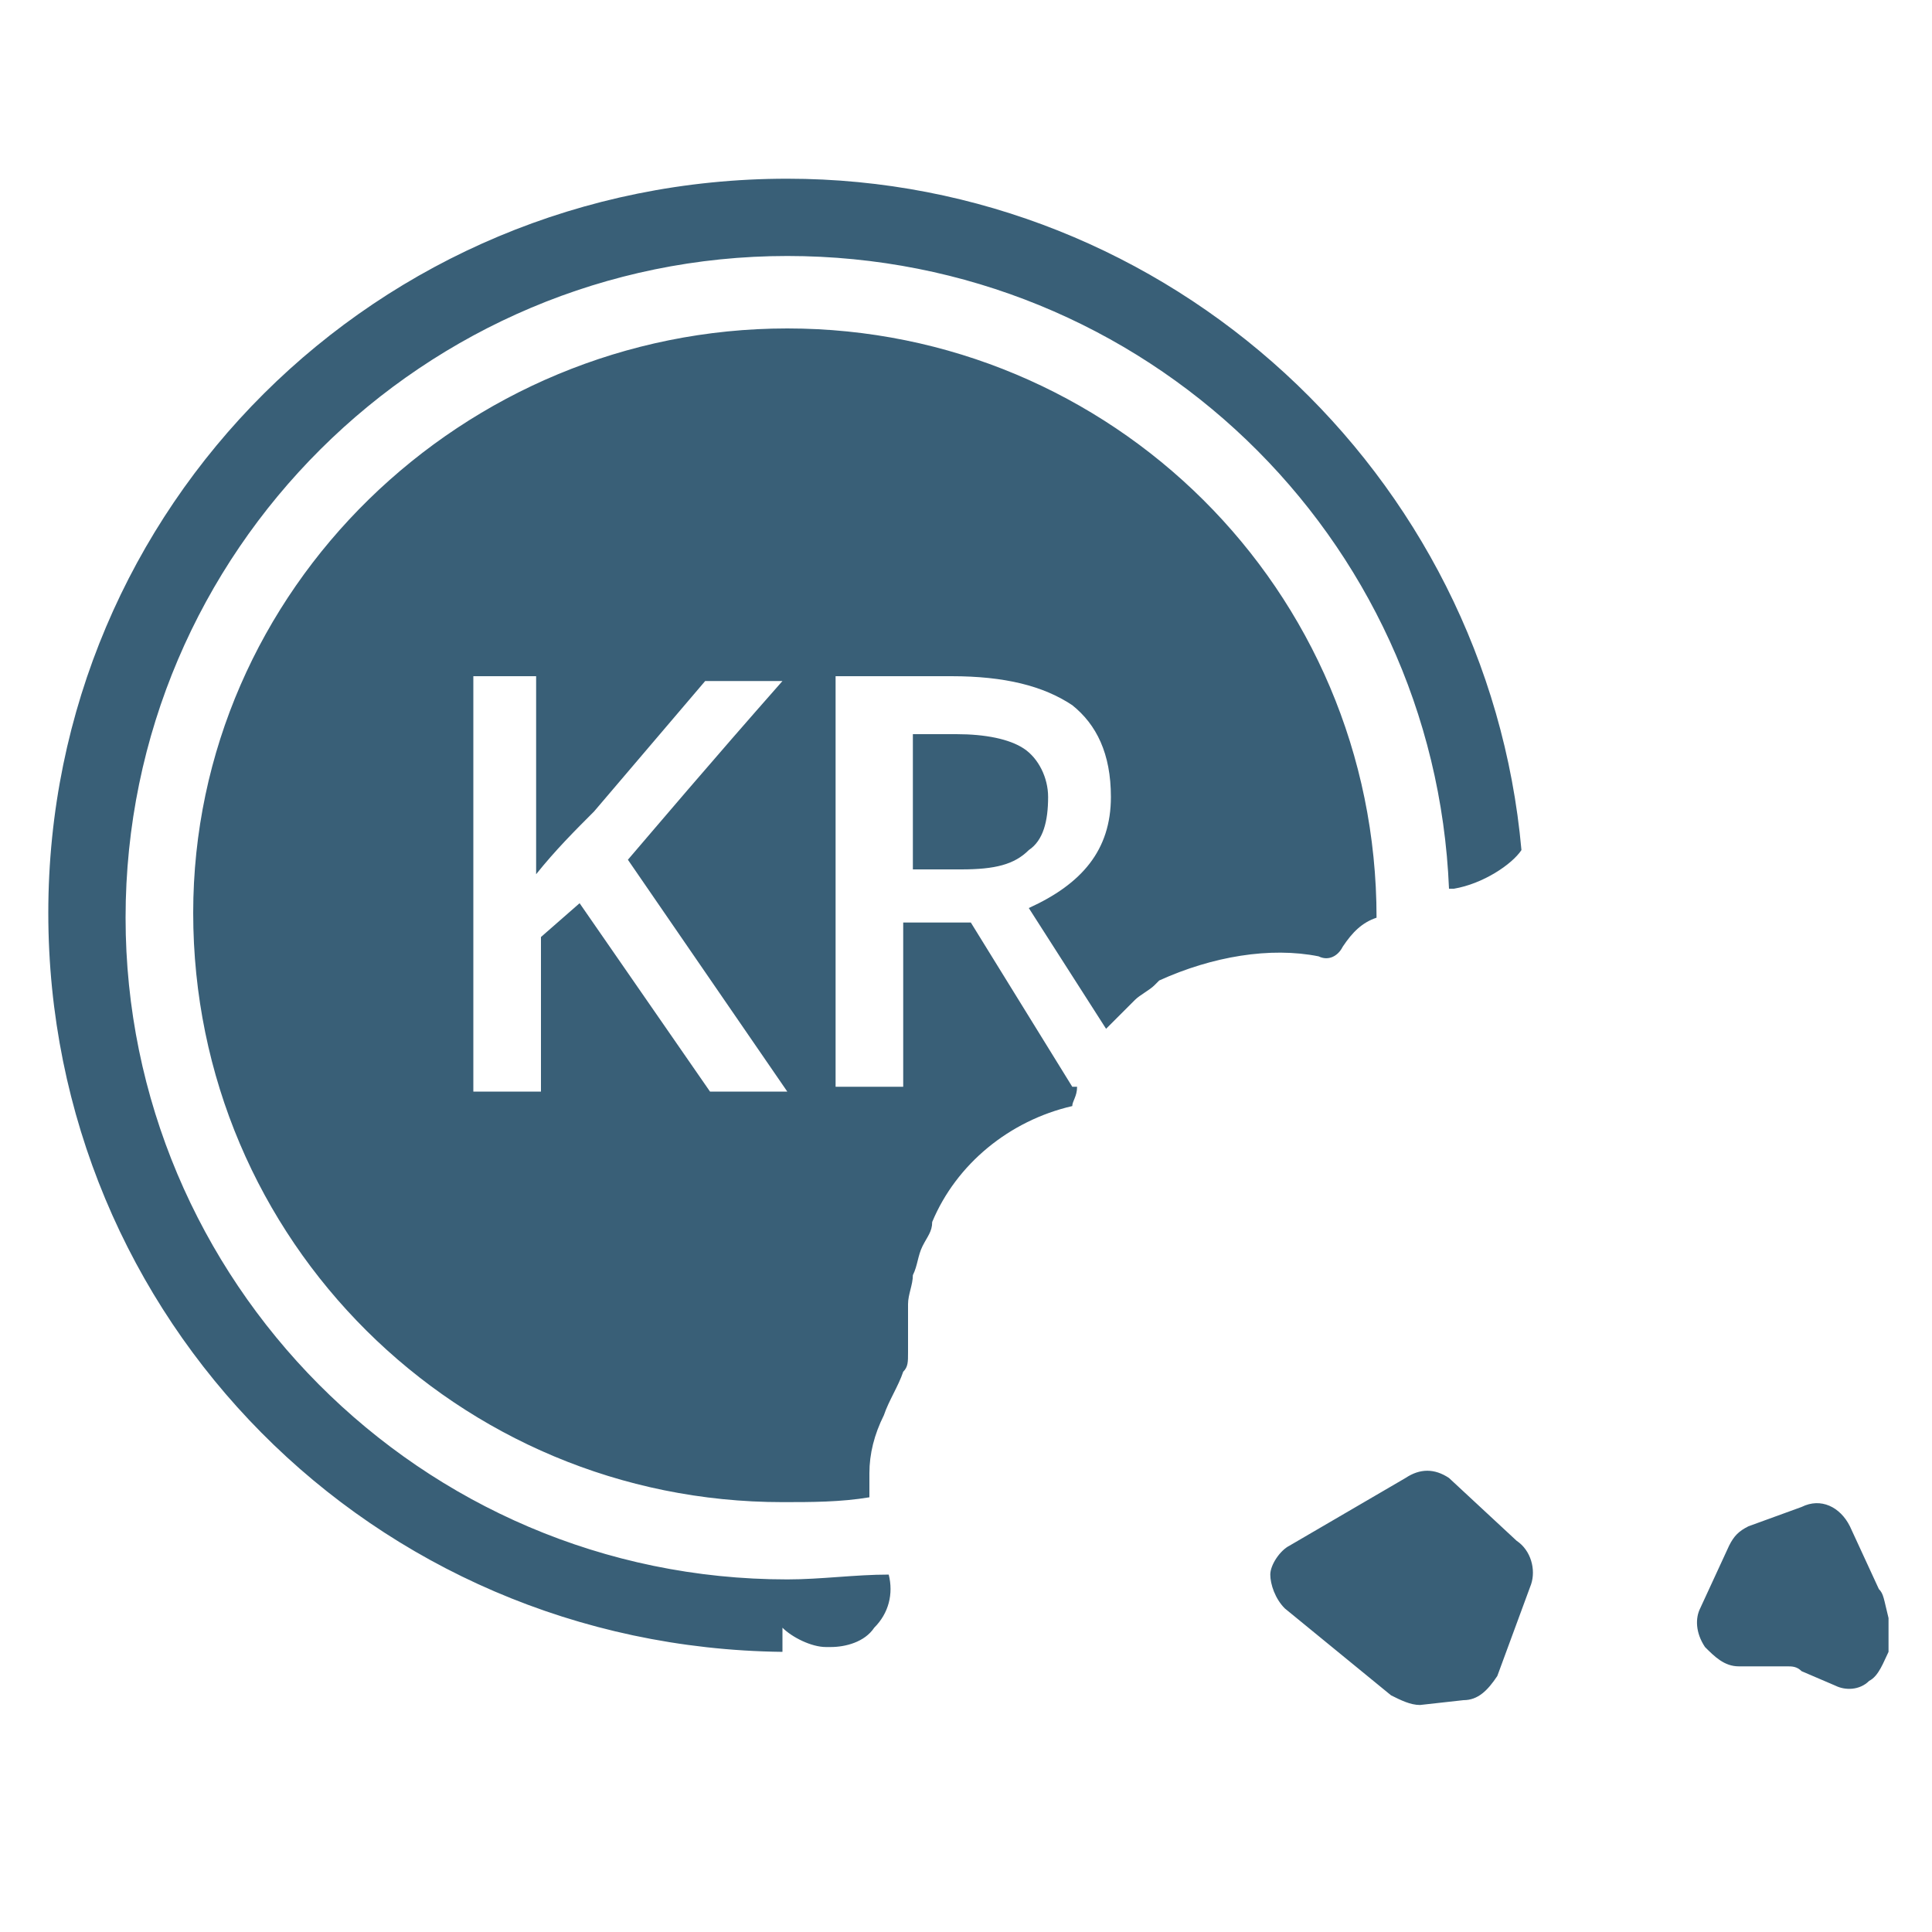 <?xml version="1.0" encoding="utf-8"?>
<svg version="1.1"  xmlns="http://www.w3.org/2000/svg" xmlns:xlink="http://www.w3.org/1999/xlink" x="0px" y="0px" width="40px" height="40px"
	 viewBox="0 0 40 40" enable-background="new 0 0 40 40" xml:space="preserve">
<g id="Lag_1">
	<g>
		<path fill="#395F77" d="M27.3,19.8c0.2,0.1,0.4,0,0.5-0.2c0.2-0.3,0.4-0.5,0.7-0.6c0,0,0,0,0,0c0-6.8-5.5-12.2-12.2-12.2
			S4,12.2,4,18.9c0,6.8,5.5,12.2,12.2,12.2c0.6,0,1.2,0,1.8-0.1c0-0.1,0-0.2,0-0.4l0-0.1c0-0.4,0.1-0.8,0.3-1.2
			c0.1-0.3,0.3-0.6,0.4-0.9c0.1-0.1,0.1-0.2,0.1-0.4c0-0.3,0-0.7,0-1c0-0.2,0.1-0.4,0.1-0.6c0.1-0.2,0.1-0.4,0.2-0.6
			c0.1-0.2,0.2-0.3,0.2-0.5c0.5-1.2,1.6-2.1,2.9-2.4c0-0.1,0.1-0.2,0.1-0.4h-0.1l-2.1-3.4h-1.4v3.4h-1.4V14h2.4
			c1.1,0,1.9,0.2,2.5,0.6c0.5,0.4,0.8,1,0.8,1.9c0,1.1-0.6,1.8-1.7,2.3l1.6,2.5c0,0,0.1-0.1,0.1-0.1c0.2-0.2,0.3-0.3,0.5-0.5
			c0.1-0.1,0.3-0.2,0.4-0.3l0.1-0.1C25.1,19.8,26.3,19.6,27.3,19.8z M14.7,22.6L12,18.7l-0.8,0.7v3.2H9.8V14h1.3v4.1
			c0.4-0.5,0.8-0.9,1.2-1.3l2.3-2.7h1.6c-1.5,1.7-2.6,3-3.2,3.7l3.3,4.8H14.7z M16.3,32.7c-7.6,0-13.7-6.2-13.7-13.7
			c0-7.6,6.2-13.7,13.7-13.7c7.4,0,13.4,5.8,13.7,13.1c0,0,0,0,0.1,0c0.6-0.1,1.2-0.5,1.4-0.8C30.8,9.8,24.2,3.7,16.3,3.7
			C7.8,3.7,1,10.5,1,18.9c0,8.4,6.7,15.2,15.2,15.3v-0.5c0.2,0.2,0.6,0.4,0.9,0.4h0.1c0.3,0,0.7-0.1,0.9-0.4l0,0
			c0.3-0.3,0.4-0.7,0.3-1.1C17.7,32.6,17,32.7,16.3,32.7z M38.9,32.9l-0.6-1.3c-0.2-0.4-0.6-0.6-1-0.4l-1.1,0.4
			c-0.2,0.1-0.3,0.2-0.4,0.4l-0.6,1.3c-0.1,0.2-0.1,0.5,0.1,0.8c0.2,0.2,0.4,0.4,0.7,0.4l1,0c0.1,0,0.2,0,0.3,0.1l0.7,0.3
			c0.2,0.1,0.5,0.1,0.7-0.1c0.2-0.1,0.3-0.4,0.4-0.6l0-0.7C39,33.1,39,33,38.9,32.9z M21.2,15.5c-0.3-0.2-0.8-0.3-1.4-0.3h-0.9V18h1
			c0.7,0,1.1-0.1,1.4-0.4c0.3-0.2,0.4-0.6,0.4-1.1C21.7,16.1,21.5,15.7,21.2,15.5z M30,30.6c-0.3-0.2-0.6-0.2-0.9,0L26.7,32
			c-0.2,0.1-0.4,0.4-0.4,0.6s0.1,0.5,0.3,0.7l2.2,1.8c0.2,0.1,0.4,0.2,0.6,0.2l0.9-0.1c0.3,0,0.5-0.2,0.7-0.5l0.7-1.9
			c0.1-0.3,0-0.7-0.3-0.9L30,30.6z"/>
	</g>
</g>
</svg>
